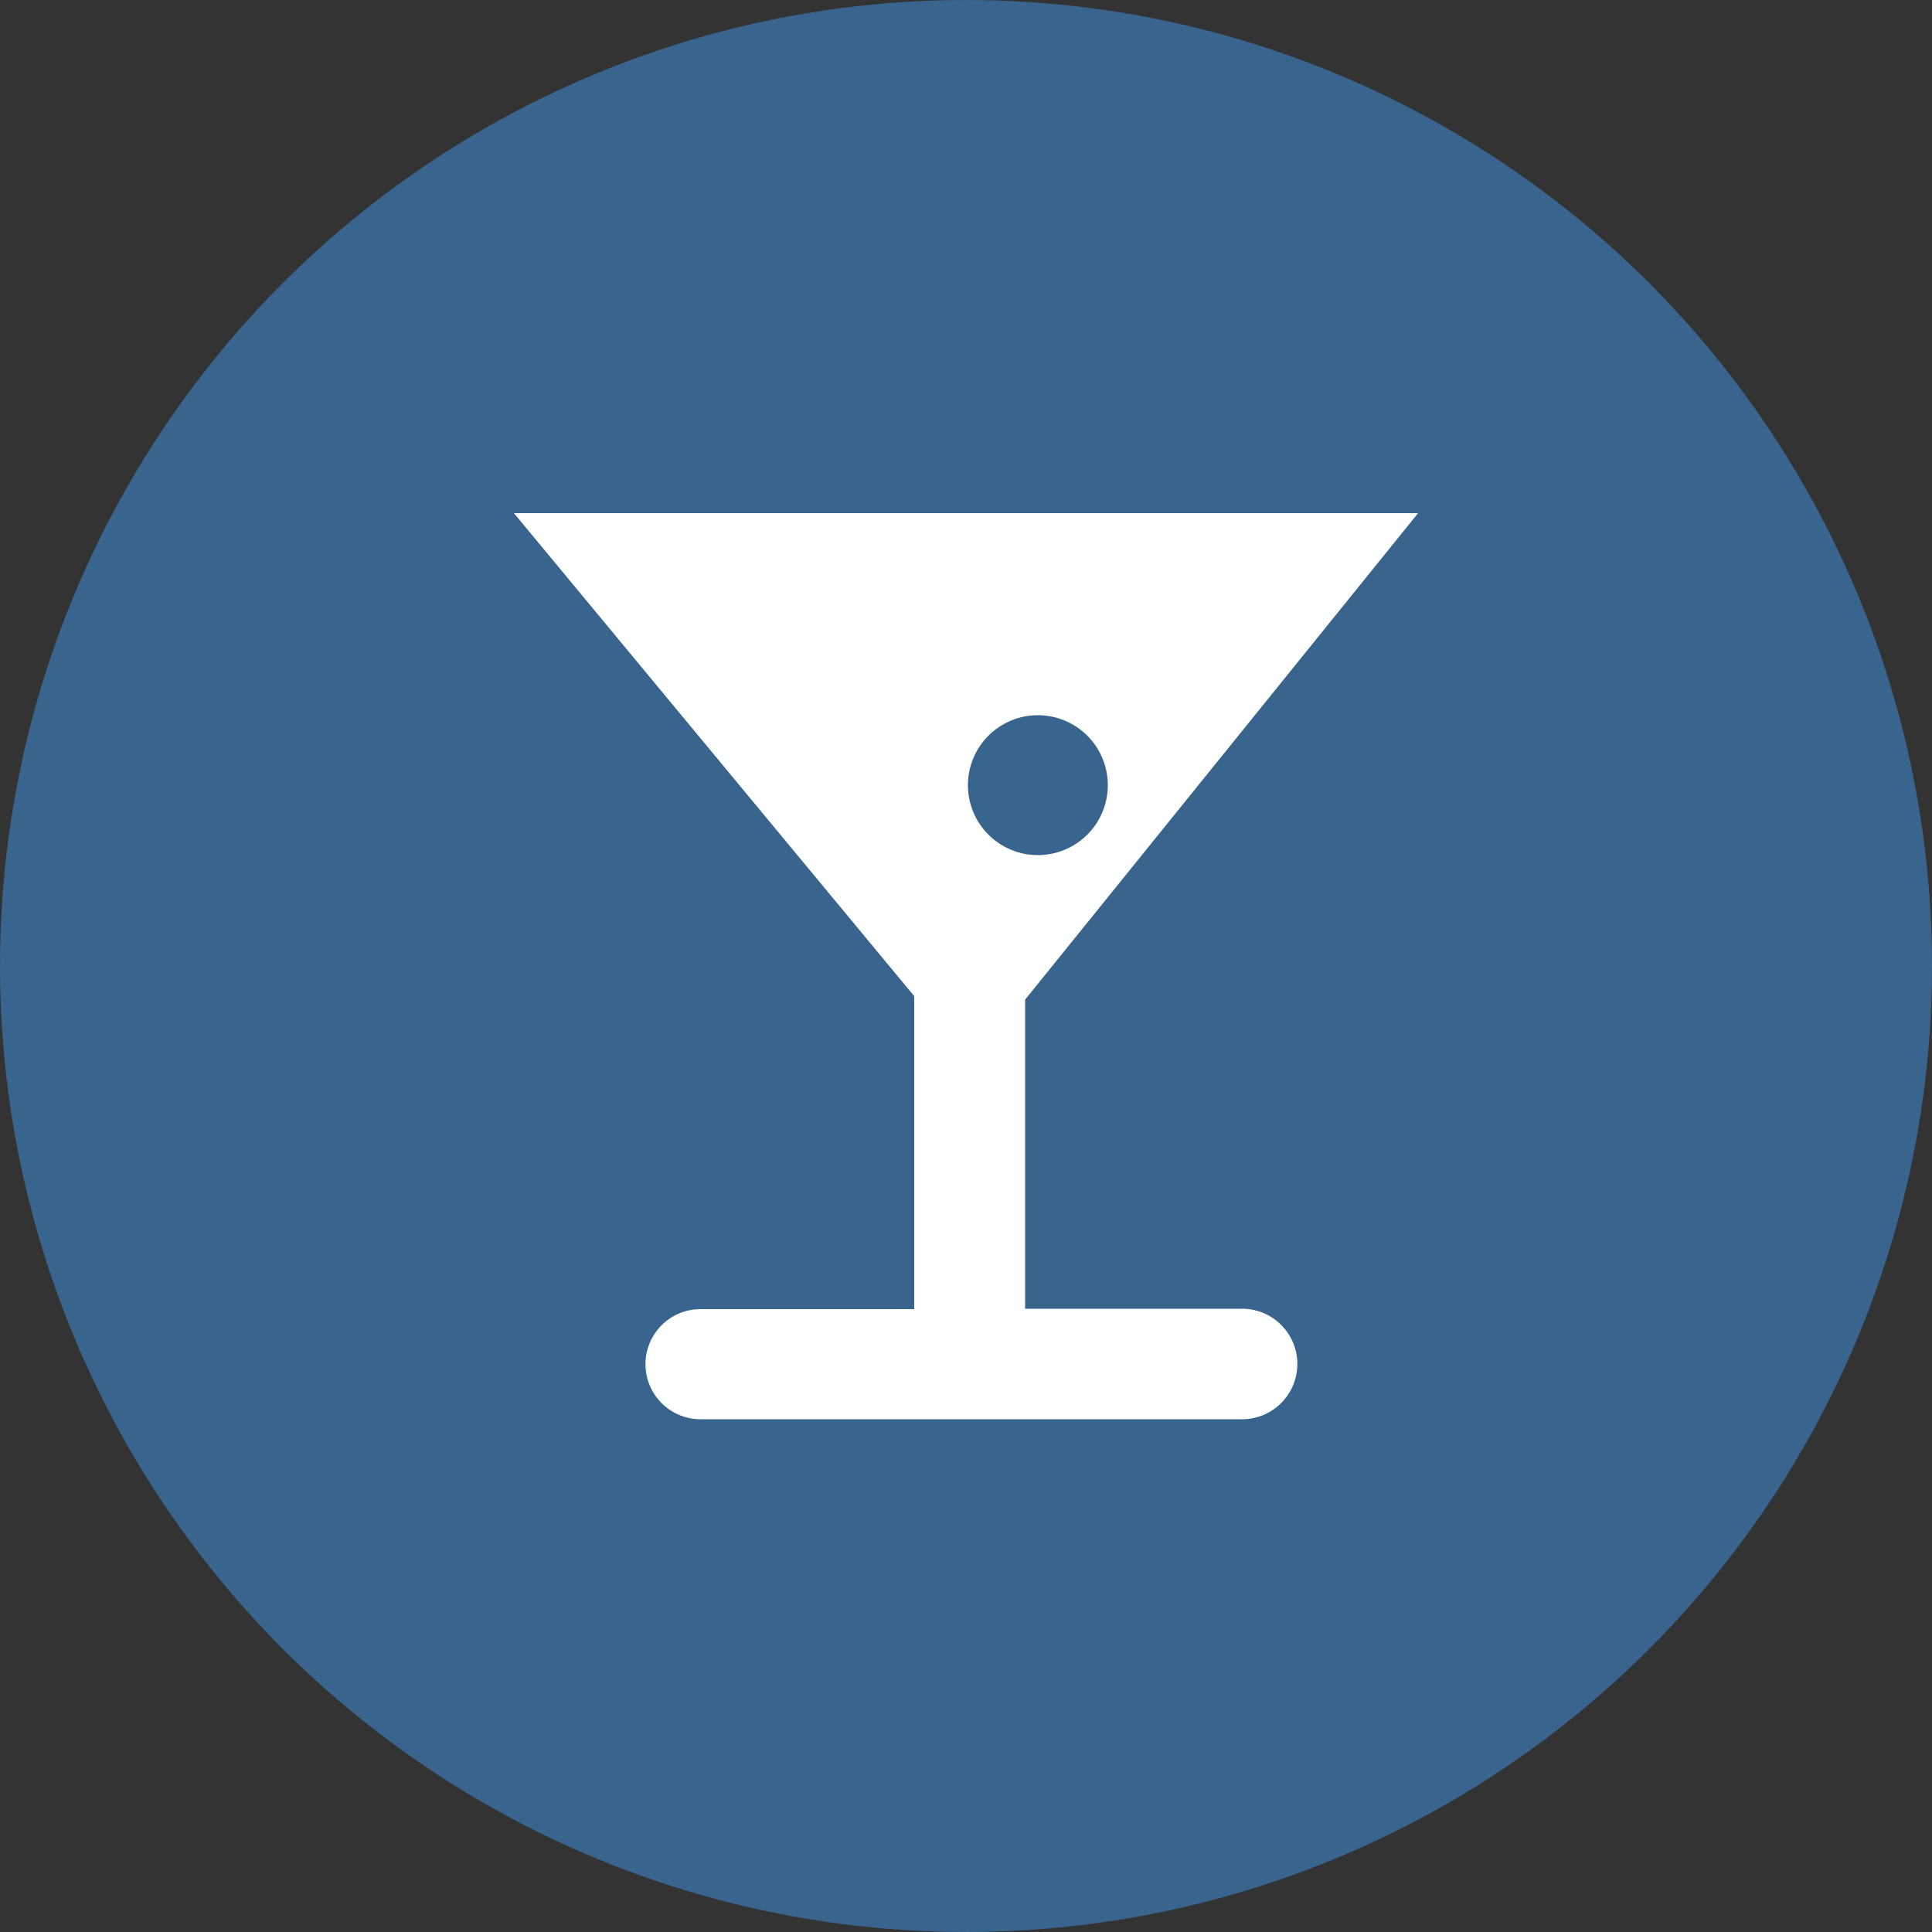 <svg id="Camada_1" data-name="Camada 1" xmlns="http://www.w3.org/2000/svg" viewBox="0 0 50 50"><rect x="0" y="0" width="50" height="50" fill="#333333" stroke="none"/><defs><style>.cls-1{fill:#38648e;}.cls-2{fill:#fff;}</style></defs><title>vantagem</title><circle class="cls-1" cx="25" cy="25" r="25"/><path class="cls-2" d="M32.16,33.87H26.53v-8L36.7,13.28H13.3l10.36,12.5v8.1H18.13a1.42,1.42,0,1,0,0,2.85h14A1.42,1.42,0,0,0,32.16,33.87ZM25.05,20.32a1.81,1.81,0,1,1,1.81,1.81A1.81,1.81,0,0,1,25.05,20.32Z"/></svg>